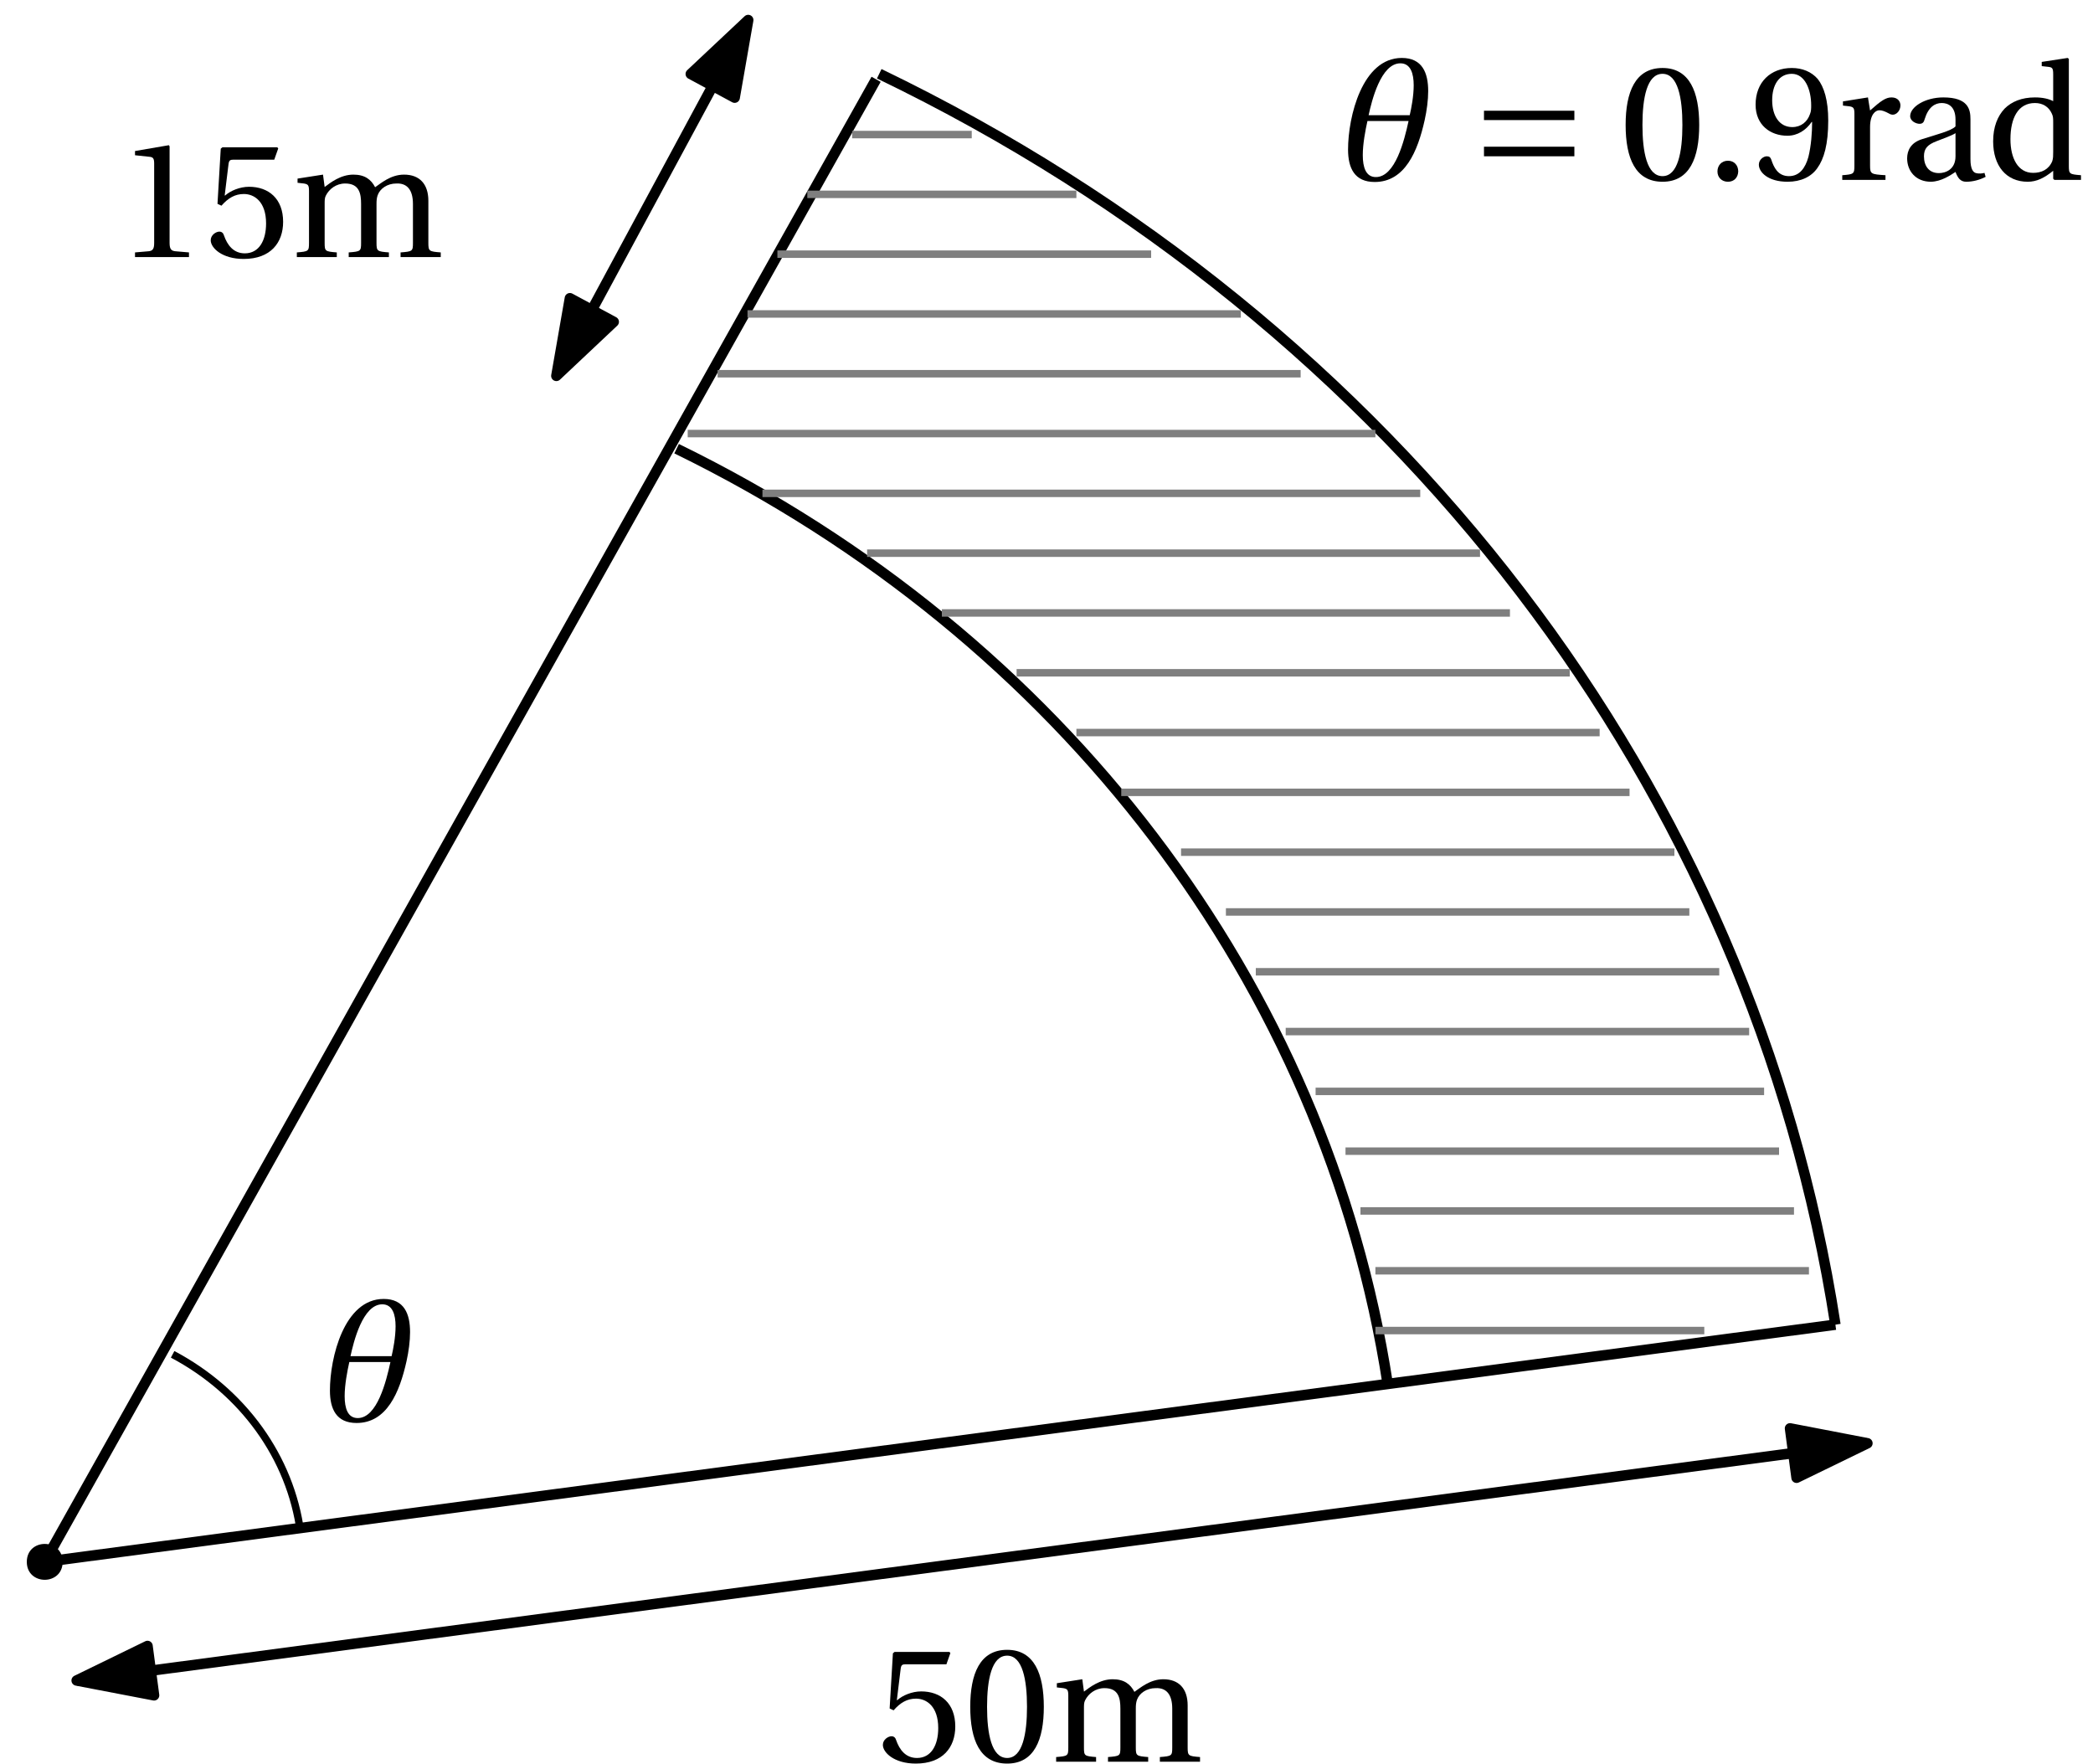 <?xml version="1.0" encoding="UTF-8"?>
<svg xmlns="http://www.w3.org/2000/svg" xmlns:xlink="http://www.w3.org/1999/xlink" width="140pt" height="118pt" viewBox="0 0 140 118" version="1.1">
<defs>
<g>
<symbol overflow="visible" id="glyph0-0">
<path style="stroke:none;" d=""/>
</symbol>
<symbol overflow="visible" id="glyph0-1">
<path style="stroke:none;" d="M 4.688 -6.516 L 4.953 -7.266 L 4.891 -7.344 L 1.219 -7.344 L 1.109 -7.25 L 0.891 -3.562 L 1.156 -3.438 C 1.609 -3.953 2.062 -4.219 2.656 -4.219 C 3.359 -4.219 4.141 -3.703 4.141 -2.25 C 4.141 -1.109 3.672 -0.25 2.719 -0.25 C 1.953 -0.25 1.547 -0.812 1.328 -1.438 C 1.281 -1.609 1.172 -1.703 1.016 -1.703 C 0.797 -1.703 0.438 -1.484 0.438 -1.125 C 0.438 -0.609 1.203 0.125 2.641 0.125 C 4.453 0.125 5.281 -0.969 5.281 -2.359 C 5.281 -3.906 4.312 -4.703 3 -4.703 C 2.391 -4.703 1.75 -4.438 1.391 -4.109 L 1.375 -4.141 L 1.625 -6.188 C 1.656 -6.469 1.734 -6.516 1.953 -6.516 Z M 4.688 -6.516 "/>
</symbol>
<symbol overflow="visible" id="glyph0-2">
<path style="stroke:none;" d="M 2.922 -7.094 C 3.953 -7.094 4.25 -5.469 4.25 -3.672 C 4.25 -1.875 3.953 -0.25 2.922 -0.25 C 1.875 -0.25 1.578 -1.875 1.578 -3.672 C 1.578 -5.469 1.875 -7.094 2.922 -7.094 Z M 2.922 -7.484 C 1.094 -7.484 0.453 -5.875 0.453 -3.672 C 0.453 -1.469 1.094 0.125 2.922 0.125 C 4.734 0.125 5.375 -1.469 5.375 -3.672 C 5.375 -5.875 4.734 -7.484 2.922 -7.484 Z M 2.922 -7.484 "/>
</symbol>
<symbol overflow="visible" id="glyph0-3">
<path style="stroke:none;" d="M 0.406 -5.25 L 0.406 -4.969 L 0.828 -4.922 C 1.109 -4.875 1.172 -4.812 1.172 -4.422 L 1.172 -0.953 C 1.172 -0.391 1.141 -0.375 0.359 -0.312 L 0.359 0 L 3.031 0 L 3.031 -0.312 C 2.25 -0.375 2.219 -0.391 2.219 -0.953 L 2.219 -3.531 C 2.219 -3.812 2.219 -3.953 2.297 -4.109 C 2.516 -4.547 2.984 -4.922 3.594 -4.922 C 4.547 -4.922 4.656 -4.234 4.656 -3.547 L 4.656 -0.953 C 4.656 -0.391 4.625 -0.375 3.828 -0.312 L 3.828 0 L 6.516 0 L 6.516 -0.312 C 5.734 -0.375 5.688 -0.391 5.688 -0.953 L 5.688 -3.531 C 5.688 -3.812 5.703 -3.953 5.766 -4.141 C 5.922 -4.578 6.406 -4.922 7.016 -4.922 C 7.719 -4.953 8.125 -4.516 8.125 -3.547 L 8.125 -0.953 C 8.125 -0.391 8.094 -0.375 7.297 -0.312 L 7.297 0 L 9.984 0 L 9.984 -0.312 C 9.203 -0.375 9.156 -0.391 9.156 -0.953 L 9.156 -3.766 C 9.156 -4.891 8.562 -5.516 7.531 -5.516 C 6.625 -5.516 5.969 -4.922 5.594 -4.672 C 5.328 -5.188 4.906 -5.516 4.141 -5.516 C 3.281 -5.516 2.594 -4.969 2.219 -4.688 L 2.109 -5.516 Z M 0.406 -5.25 "/>
</symbol>
<symbol overflow="visible" id="glyph0-4">
<path style="stroke:none;" d="M 4.812 0 L 4.812 -0.312 L 3.891 -0.391 C 3.656 -0.422 3.516 -0.5 3.516 -0.938 L 3.516 -7.406 L 3.469 -7.484 L 1.203 -7.094 L 1.203 -6.812 L 2.219 -6.703 C 2.406 -6.672 2.484 -6.594 2.484 -6.266 L 2.484 -0.938 C 2.484 -0.719 2.453 -0.594 2.391 -0.516 C 2.328 -0.438 2.25 -0.406 2.125 -0.391 L 1.203 -0.312 L 1.203 0 Z M 4.812 0 "/>
</symbol>
<symbol overflow="visible" id="glyph1-0">
<path style="stroke:none;" d=""/>
</symbol>
<symbol overflow="visible" id="glyph1-1">
<path style="stroke:none;" d="M 5.484 -4 C 5.625 -4.641 5.719 -5.328 5.719 -5.938 C 5.719 -7.156 5.328 -8.156 3.953 -8.156 C 1.312 -8.156 0.359 -4.234 0.359 -2.031 C 0.359 -0.781 0.797 0.141 2.141 0.141 C 4.156 0.141 5.016 -1.891 5.484 -4 Z M 4.484 -4.328 L 1.734 -4.328 C 1.938 -5.266 2.547 -7.797 3.859 -7.797 C 4.547 -7.797 4.75 -7.109 4.75 -6.328 C 4.75 -5.609 4.594 -4.797 4.484 -4.328 Z M 4.406 -3.938 C 4.125 -2.641 3.516 -0.188 2.219 -0.188 C 1.547 -0.188 1.344 -0.844 1.344 -1.656 C 1.344 -2.406 1.516 -3.312 1.656 -3.938 Z M 4.406 -3.938 "/>
</symbol>
<symbol overflow="visible" id="glyph2-0">
<path style="stroke:none;" d=""/>
</symbol>
<symbol overflow="visible" id="glyph2-1">
<path style="stroke:none;" d="M 6.984 -1.578 L 6.984 -2.219 L 0.938 -2.219 L 0.938 -1.578 Z M 6.984 -4 L 6.984 -4.625 L 0.938 -4.625 L 0.938 -4 Z M 6.984 -4 "/>
</symbol>
<symbol overflow="visible" id="glyph3-0">
<path style="stroke:none;" d=""/>
</symbol>
<symbol overflow="visible" id="glyph3-1">
<path style="stroke:none;" d="M 2.922 -7.094 C 3.953 -7.094 4.25 -5.469 4.25 -3.672 C 4.25 -1.875 3.953 -0.25 2.922 -0.25 C 1.875 -0.25 1.578 -1.875 1.578 -3.672 C 1.578 -5.469 1.875 -7.094 2.922 -7.094 Z M 2.922 -7.484 C 1.094 -7.484 0.453 -5.875 0.453 -3.672 C 0.453 -1.469 1.094 0.125 2.922 0.125 C 4.734 0.125 5.375 -1.469 5.375 -3.672 C 5.375 -5.875 4.734 -7.484 2.922 -7.484 Z M 2.922 -7.484 "/>
</symbol>
<symbol overflow="visible" id="glyph3-2">
<path style="stroke:none;" d="M 1.469 0.125 C 1.891 0.125 2.141 -0.172 2.156 -0.562 C 2.156 -0.969 1.891 -1.281 1.469 -1.281 C 1.047 -1.281 0.766 -0.969 0.766 -0.562 C 0.766 -0.172 1.047 0.125 1.469 0.125 Z M 1.469 0.125 "/>
</symbol>
<symbol overflow="visible" id="glyph3-3">
<path style="stroke:none;" d="M 2.516 -2.953 C 3.203 -2.953 3.766 -3.328 4.141 -3.875 L 4.172 -3.875 C 4.172 -3.172 4.109 -2.281 3.922 -1.531 C 3.719 -0.797 3.328 -0.25 2.625 -0.25 C 1.875 -0.25 1.609 -0.844 1.438 -1.359 C 1.391 -1.5 1.312 -1.578 1.141 -1.578 C 0.922 -1.578 0.609 -1.359 0.609 -1.016 C 0.609 -0.531 1.203 0.125 2.531 0.125 C 3.422 0.125 4.109 -0.203 4.516 -0.781 C 4.969 -1.406 5.25 -2.375 5.25 -3.969 C 5.25 -5.328 4.969 -6.219 4.547 -6.75 C 4.125 -7.234 3.516 -7.484 2.812 -7.484 C 1.406 -7.484 0.391 -6.547 0.391 -5.031 C 0.391 -3.656 1.391 -2.953 2.516 -2.953 Z M 2.844 -3.531 C 1.984 -3.531 1.5 -4.281 1.5 -5.328 C 1.5 -6.344 1.953 -7.094 2.812 -7.094 C 3.688 -7.094 4.109 -6.047 4.109 -4.984 C 4.109 -4.797 4.109 -4.578 4.031 -4.406 C 3.859 -3.891 3.438 -3.531 2.844 -3.531 Z M 2.844 -3.531 "/>
</symbol>
<symbol overflow="visible" id="glyph3-4">
<path style="stroke:none;" d="M 2.078 -5.516 L 0.406 -5.25 L 0.406 -4.969 L 0.828 -4.922 C 1.109 -4.875 1.172 -4.812 1.172 -4.422 L 1.172 -0.953 C 1.172 -0.391 1.125 -0.375 0.359 -0.312 L 0.359 0 L 3.25 0 L 3.25 -0.312 C 2.281 -0.375 2.219 -0.391 2.219 -0.953 L 2.219 -3.531 C 2.219 -4.375 2.578 -4.656 2.844 -4.656 C 3.016 -4.656 3.203 -4.594 3.516 -4.422 C 3.594 -4.375 3.688 -4.359 3.734 -4.359 C 4 -4.359 4.25 -4.641 4.25 -4.984 C 4.25 -5.219 4.094 -5.516 3.656 -5.516 C 3.266 -5.516 2.938 -5.281 2.219 -4.641 Z M 2.078 -5.516 "/>
</symbol>
<symbol overflow="visible" id="glyph3-5">
<path style="stroke:none;" d="M 3.766 -1.578 C 3.766 -0.688 3.094 -0.453 2.656 -0.453 C 1.984 -0.453 1.656 -0.938 1.656 -1.578 C 1.656 -2.094 1.891 -2.359 2.516 -2.594 C 2.953 -2.766 3.531 -2.969 3.766 -3.125 Z M 4.766 -4.062 C 4.766 -4.703 4.625 -5.516 2.953 -5.516 C 1.719 -5.516 0.734 -4.875 0.734 -4.266 C 0.734 -3.922 1.141 -3.75 1.359 -3.75 C 1.578 -3.75 1.656 -3.875 1.703 -4.062 C 1.953 -4.875 2.391 -5.141 2.844 -5.141 C 3.266 -5.141 3.766 -4.922 3.766 -4.031 L 3.766 -3.578 C 3.5 -3.281 2.438 -3.016 1.562 -2.734 C 0.766 -2.5 0.531 -1.953 0.531 -1.438 C 0.531 -0.609 1.094 0.125 2.125 0.125 C 2.812 0.109 3.406 -0.297 3.766 -0.531 C 3.922 -0.125 4.094 0.125 4.484 0.125 C 4.891 0.125 5.359 0.016 5.781 -0.203 L 5.703 -0.469 C 5.562 -0.422 5.312 -0.406 5.141 -0.453 C 4.953 -0.5 4.766 -0.703 4.766 -1.391 Z M 4.766 -4.062 "/>
</symbol>
<symbol overflow="visible" id="glyph3-6">
<path style="stroke:none;" d="M 6.406 0 L 6.406 -0.312 C 5.625 -0.375 5.594 -0.391 5.594 -0.953 L 5.594 -8.094 L 5.516 -8.156 L 3.781 -7.891 L 3.781 -7.609 L 4.203 -7.562 C 4.484 -7.531 4.547 -7.484 4.547 -7.062 L 4.547 -5.266 C 4.25 -5.422 3.844 -5.516 3.328 -5.516 C 2.438 -5.516 1.766 -5.234 1.297 -4.766 C 0.828 -4.266 0.531 -3.547 0.531 -2.578 C 0.531 -0.953 1.391 0.125 2.844 0.125 C 3.438 0.125 3.953 -0.125 4.547 -0.609 L 4.547 -0.078 L 4.625 0 Z M 4.547 -1.875 C 4.547 -1.625 4.547 -1.438 4.484 -1.25 C 4.25 -0.688 3.766 -0.469 3.203 -0.469 C 2.188 -0.469 1.688 -1.453 1.688 -2.719 C 1.688 -4.141 2.203 -5.141 3.328 -5.141 C 3.844 -5.141 4.25 -4.891 4.453 -4.438 C 4.547 -4.25 4.547 -4.109 4.547 -3.812 Z M 4.547 -1.875 "/>
</symbol>
</g>
</defs>
<g id="surface1861">
<path style=" stroke:none;fill-rule:evenodd;fill:rgb(0%,0%,0%);fill-opacity:1;" d="M 4.191 104.473 C 4.191 102.871 1.793 102.871 1.793 104.473 C 1.793 106.07 4.191 106.07 4.191 104.473 Z M 4.191 104.473 "/>
<path style="fill:none;stroke-width:0.7;stroke-linecap:butt;stroke-linejoin:round;stroke:rgb(0%,0%,0%);stroke-opacity:1;stroke-miterlimit:10;" d="M 32.992 728.527 L 152.77 744.395 " transform="matrix(1,0,0,-1,-30,833)"/>
<path style="fill:none;stroke-width:0.7;stroke-linecap:butt;stroke-linejoin:round;stroke:rgb(0%,0%,0%);stroke-opacity:1;stroke-miterlimit:10;" d="M 152.77 744.395 C 147.25 780.219 123.438 811.375 88.812 828.066 " transform="matrix(1,0,0,-1,-30,833)"/>
<path style="fill:none;stroke-width:0.7;stroke-linecap:butt;stroke-linejoin:round;stroke:rgb(0%,0%,0%);stroke-opacity:1;stroke-miterlimit:10;" d="M 32.992 728.527 L 88.602 827.695 " transform="matrix(1,0,0,-1,-30,833)"/>
<path style="fill:none;stroke-width:0.7;stroke-linecap:butt;stroke-linejoin:round;stroke:rgb(0%,0%,0%);stroke-opacity:1;stroke-miterlimit:10;" d="M 122.824 740.43 C 118.707 767.148 101.016 790.418 75.258 802.988 " transform="matrix(1,0,0,-1,-30,833)"/>
<path style="fill:none;stroke-width:0.7;stroke-linecap:butt;stroke-linejoin:round;stroke:rgb(0%,0%,0%);stroke-opacity:1;stroke-miterlimit:10;" d="M 35.129 720.594 L 154.91 736.461 " transform="matrix(1,0,0,-1,-30,833)"/>
<path style="fill-rule:evenodd;fill:rgb(0%,0%,0%);fill-opacity:1;stroke-width:0.7;stroke-linecap:butt;stroke-linejoin:round;stroke:rgb(0%,0%,0%);stroke-opacity:1;stroke-miterlimit:10;" d="M 154.91 736.461 L 149.734 737.457 L 150.172 734.156 Z M 154.91 736.461 " transform="matrix(1,0,0,-1,-30,833)"/>
<path style="fill-rule:evenodd;fill:rgb(0%,0%,0%);fill-opacity:1;stroke-width:0.7;stroke-linecap:butt;stroke-linejoin:round;stroke:rgb(0%,0%,0%);stroke-opacity:1;stroke-miterlimit:10;" d="M 35.129 720.594 L 40.305 719.602 L 39.867 722.902 Z M 35.129 720.594 " transform="matrix(1,0,0,-1,-30,833)"/>
<path style="fill:none;stroke-width:0.7;stroke-linecap:butt;stroke-linejoin:round;stroke:rgb(0%,0%,0%);stroke-opacity:1;stroke-miterlimit:10;" d="M 67.215 807.859 L 80.047 831.66 " transform="matrix(1,0,0,-1,-30,833)"/>
<path style="fill-rule:evenodd;fill:rgb(0%,0%,0%);fill-opacity:1;stroke-width:0.7;stroke-linecap:butt;stroke-linejoin:round;stroke:rgb(0%,0%,0%);stroke-opacity:1;stroke-miterlimit:10;" d="M 80.047 831.66 L 76.207 828.051 L 79.141 826.469 Z M 80.047 831.66 " transform="matrix(1,0,0,-1,-30,833)"/>
<path style="fill-rule:evenodd;fill:rgb(0%,0%,0%);fill-opacity:1;stroke-width:0.7;stroke-linecap:butt;stroke-linejoin:round;stroke:rgb(0%,0%,0%);stroke-opacity:1;stroke-miterlimit:10;" d="M 67.215 807.859 L 71.051 811.473 L 68.121 813.051 Z M 67.215 807.859 " transform="matrix(1,0,0,-1,-30,833)"/>
<g style="fill:rgb(0%,0%,0%);fill-opacity:1;">
  <use xlink:href="#glyph0-1" x="58.617" y="117.839"/>
  <use xlink:href="#glyph0-2" x="64.446" y="117.839"/>
  <use xlink:href="#glyph0-3" x="70.286" y="117.839"/>
</g>
<g style="fill:rgb(0%,0%,0%);fill-opacity:1;">
  <use xlink:href="#glyph0-4" x="7.828" y="17.196"/>
  <use xlink:href="#glyph0-1" x="13.657" y="17.196"/>
  <use xlink:href="#glyph0-3" x="19.497" y="17.196"/>
</g>
<g style="fill:rgb(0%,0%,0%);fill-opacity:1;">
  <use xlink:href="#glyph1-1" x="21.71" y="95.041"/>
</g>
<path style="fill:none;stroke-width:0.5;stroke-linecap:butt;stroke-linejoin:round;stroke:rgb(0%,0%,0%);stroke-opacity:1;stroke-miterlimit:10;" d="M 50.102 730.512 C 49.43 735.508 46.262 739.914 41.547 742.41 " transform="matrix(1,0,0,-1,-30,833)"/>
<g style="fill:rgb(0%,0%,0%);fill-opacity:1;">
  <use xlink:href="#glyph1-1" x="89.812" y="12.032"/>
</g>
<g style="fill:rgb(0%,0%,0%);fill-opacity:1;">
  <use xlink:href="#glyph2-1" x="98.325" y="12.032"/>
</g>
<g style="fill:rgb(0%,0%,0%);fill-opacity:1;">
  <use xlink:href="#glyph3-1" x="108.285" y="12.032"/>
  <use xlink:href="#glyph3-2" x="114.114" y="12.032"/>
  <use xlink:href="#glyph3-3" x="117.04" y="12.032"/>
  <use xlink:href="#glyph3-4" x="122.869" y="12.032"/>
  <use xlink:href="#glyph3-5" x="127.037" y="12.032"/>
  <use xlink:href="#glyph3-6" x="132.79" y="12.032"/>
</g>
<path style="fill:none;stroke-width:0.5;stroke-linecap:butt;stroke-linejoin:round;stroke:rgb(49.8%,49.8%,49.8%);stroke-opacity:1;stroke-miterlimit:10;" d="M 87 824 L 95 824 " transform="matrix(1,0,0,-1,-30,833)"/>
<path style="fill:none;stroke-width:0.5;stroke-linecap:butt;stroke-linejoin:round;stroke:rgb(49.8%,49.8%,49.8%);stroke-opacity:1;stroke-miterlimit:10;" d="M 84 820 L 102 820 " transform="matrix(1,0,0,-1,-30,833)"/>
<path style="fill:none;stroke-width:0.5;stroke-linecap:butt;stroke-linejoin:round;stroke:rgb(49.8%,49.8%,49.8%);stroke-opacity:1;stroke-miterlimit:10;" d="M 82 816 L 107 816 " transform="matrix(1,0,0,-1,-30,833)"/>
<path style="fill:none;stroke-width:0.5;stroke-linecap:butt;stroke-linejoin:round;stroke:rgb(49.8%,49.8%,49.8%);stroke-opacity:1;stroke-miterlimit:10;" d="M 80 812 L 113 812 " transform="matrix(1,0,0,-1,-30,833)"/>
<path style="fill:none;stroke-width:0.5;stroke-linecap:butt;stroke-linejoin:round;stroke:rgb(49.8%,49.8%,49.8%);stroke-opacity:1;stroke-miterlimit:10;" d="M 78 808 L 117 808 " transform="matrix(1,0,0,-1,-30,833)"/>
<path style="fill:none;stroke-width:0.5;stroke-linecap:butt;stroke-linejoin:round;stroke:rgb(49.8%,49.8%,49.8%);stroke-opacity:1;stroke-miterlimit:10;" d="M 76 804 L 122 804 " transform="matrix(1,0,0,-1,-30,833)"/>
<path style="fill:none;stroke-width:0.5;stroke-linecap:butt;stroke-linejoin:round;stroke:rgb(49.8%,49.8%,49.8%);stroke-opacity:1;stroke-miterlimit:10;" d="M 81 800 L 125 800 " transform="matrix(1,0,0,-1,-30,833)"/>
<path style="fill:none;stroke-width:0.5;stroke-linecap:butt;stroke-linejoin:round;stroke:rgb(49.8%,49.8%,49.8%);stroke-opacity:1;stroke-miterlimit:10;" d="M 88 796 L 129 796 " transform="matrix(1,0,0,-1,-30,833)"/>
<path style="fill:none;stroke-width:0.5;stroke-linecap:butt;stroke-linejoin:round;stroke:rgb(49.8%,49.8%,49.8%);stroke-opacity:1;stroke-miterlimit:10;" d="M 93 792 L 131 792 " transform="matrix(1,0,0,-1,-30,833)"/>
<path style="fill:none;stroke-width:0.5;stroke-linecap:butt;stroke-linejoin:round;stroke:rgb(49.8%,49.8%,49.8%);stroke-opacity:1;stroke-miterlimit:10;" d="M 98 788 L 135 788 " transform="matrix(1,0,0,-1,-30,833)"/>
<path style="fill:none;stroke-width:0.5;stroke-linecap:butt;stroke-linejoin:round;stroke:rgb(49.8%,49.8%,49.8%);stroke-opacity:1;stroke-miterlimit:10;" d="M 102 784 L 137 784 " transform="matrix(1,0,0,-1,-30,833)"/>
<path style="fill:none;stroke-width:0.5;stroke-linecap:butt;stroke-linejoin:round;stroke:rgb(49.8%,49.8%,49.8%);stroke-opacity:1;stroke-miterlimit:10;" d="M 105 780 L 139 780 " transform="matrix(1,0,0,-1,-30,833)"/>
<path style="fill:none;stroke-width:0.5;stroke-linecap:butt;stroke-linejoin:round;stroke:rgb(49.8%,49.8%,49.8%);stroke-opacity:1;stroke-miterlimit:10;" d="M 109 776 L 142 776 " transform="matrix(1,0,0,-1,-30,833)"/>
<path style="fill:none;stroke-width:0.5;stroke-linecap:butt;stroke-linejoin:round;stroke:rgb(49.8%,49.8%,49.8%);stroke-opacity:1;stroke-miterlimit:10;" d="M 112 772 L 143 772 " transform="matrix(1,0,0,-1,-30,833)"/>
<path style="fill:none;stroke-width:0.5;stroke-linecap:butt;stroke-linejoin:round;stroke:rgb(49.8%,49.8%,49.8%);stroke-opacity:1;stroke-miterlimit:10;" d="M 114 768 L 145 768 " transform="matrix(1,0,0,-1,-30,833)"/>
<path style="fill:none;stroke-width:0.5;stroke-linecap:butt;stroke-linejoin:round;stroke:rgb(49.8%,49.8%,49.8%);stroke-opacity:1;stroke-miterlimit:10;" d="M 116 764 L 147 764 " transform="matrix(1,0,0,-1,-30,833)"/>
<path style="fill:none;stroke-width:0.5;stroke-linecap:butt;stroke-linejoin:round;stroke:rgb(49.8%,49.8%,49.8%);stroke-opacity:1;stroke-miterlimit:10;" d="M 118 760 L 148 760 " transform="matrix(1,0,0,-1,-30,833)"/>
<path style="fill:none;stroke-width:0.5;stroke-linecap:butt;stroke-linejoin:round;stroke:rgb(49.8%,49.8%,49.8%);stroke-opacity:1;stroke-miterlimit:10;" d="M 120 756 L 149 756 " transform="matrix(1,0,0,-1,-30,833)"/>
<path style="fill:none;stroke-width:0.5;stroke-linecap:butt;stroke-linejoin:round;stroke:rgb(49.8%,49.8%,49.8%);stroke-opacity:1;stroke-miterlimit:10;" d="M 121 752 L 150 752 " transform="matrix(1,0,0,-1,-30,833)"/>
<path style="fill:none;stroke-width:0.5;stroke-linecap:butt;stroke-linejoin:round;stroke:rgb(49.8%,49.8%,49.8%);stroke-opacity:1;stroke-miterlimit:10;" d="M 122 748 L 151 748 " transform="matrix(1,0,0,-1,-30,833)"/>
<path style="fill:none;stroke-width:0.5;stroke-linecap:butt;stroke-linejoin:round;stroke:rgb(49.8%,49.8%,49.8%);stroke-opacity:1;stroke-miterlimit:10;" d="M 122 744 L 144 744 " transform="matrix(1,0,0,-1,-30,833)"/>
</g>
</svg>
